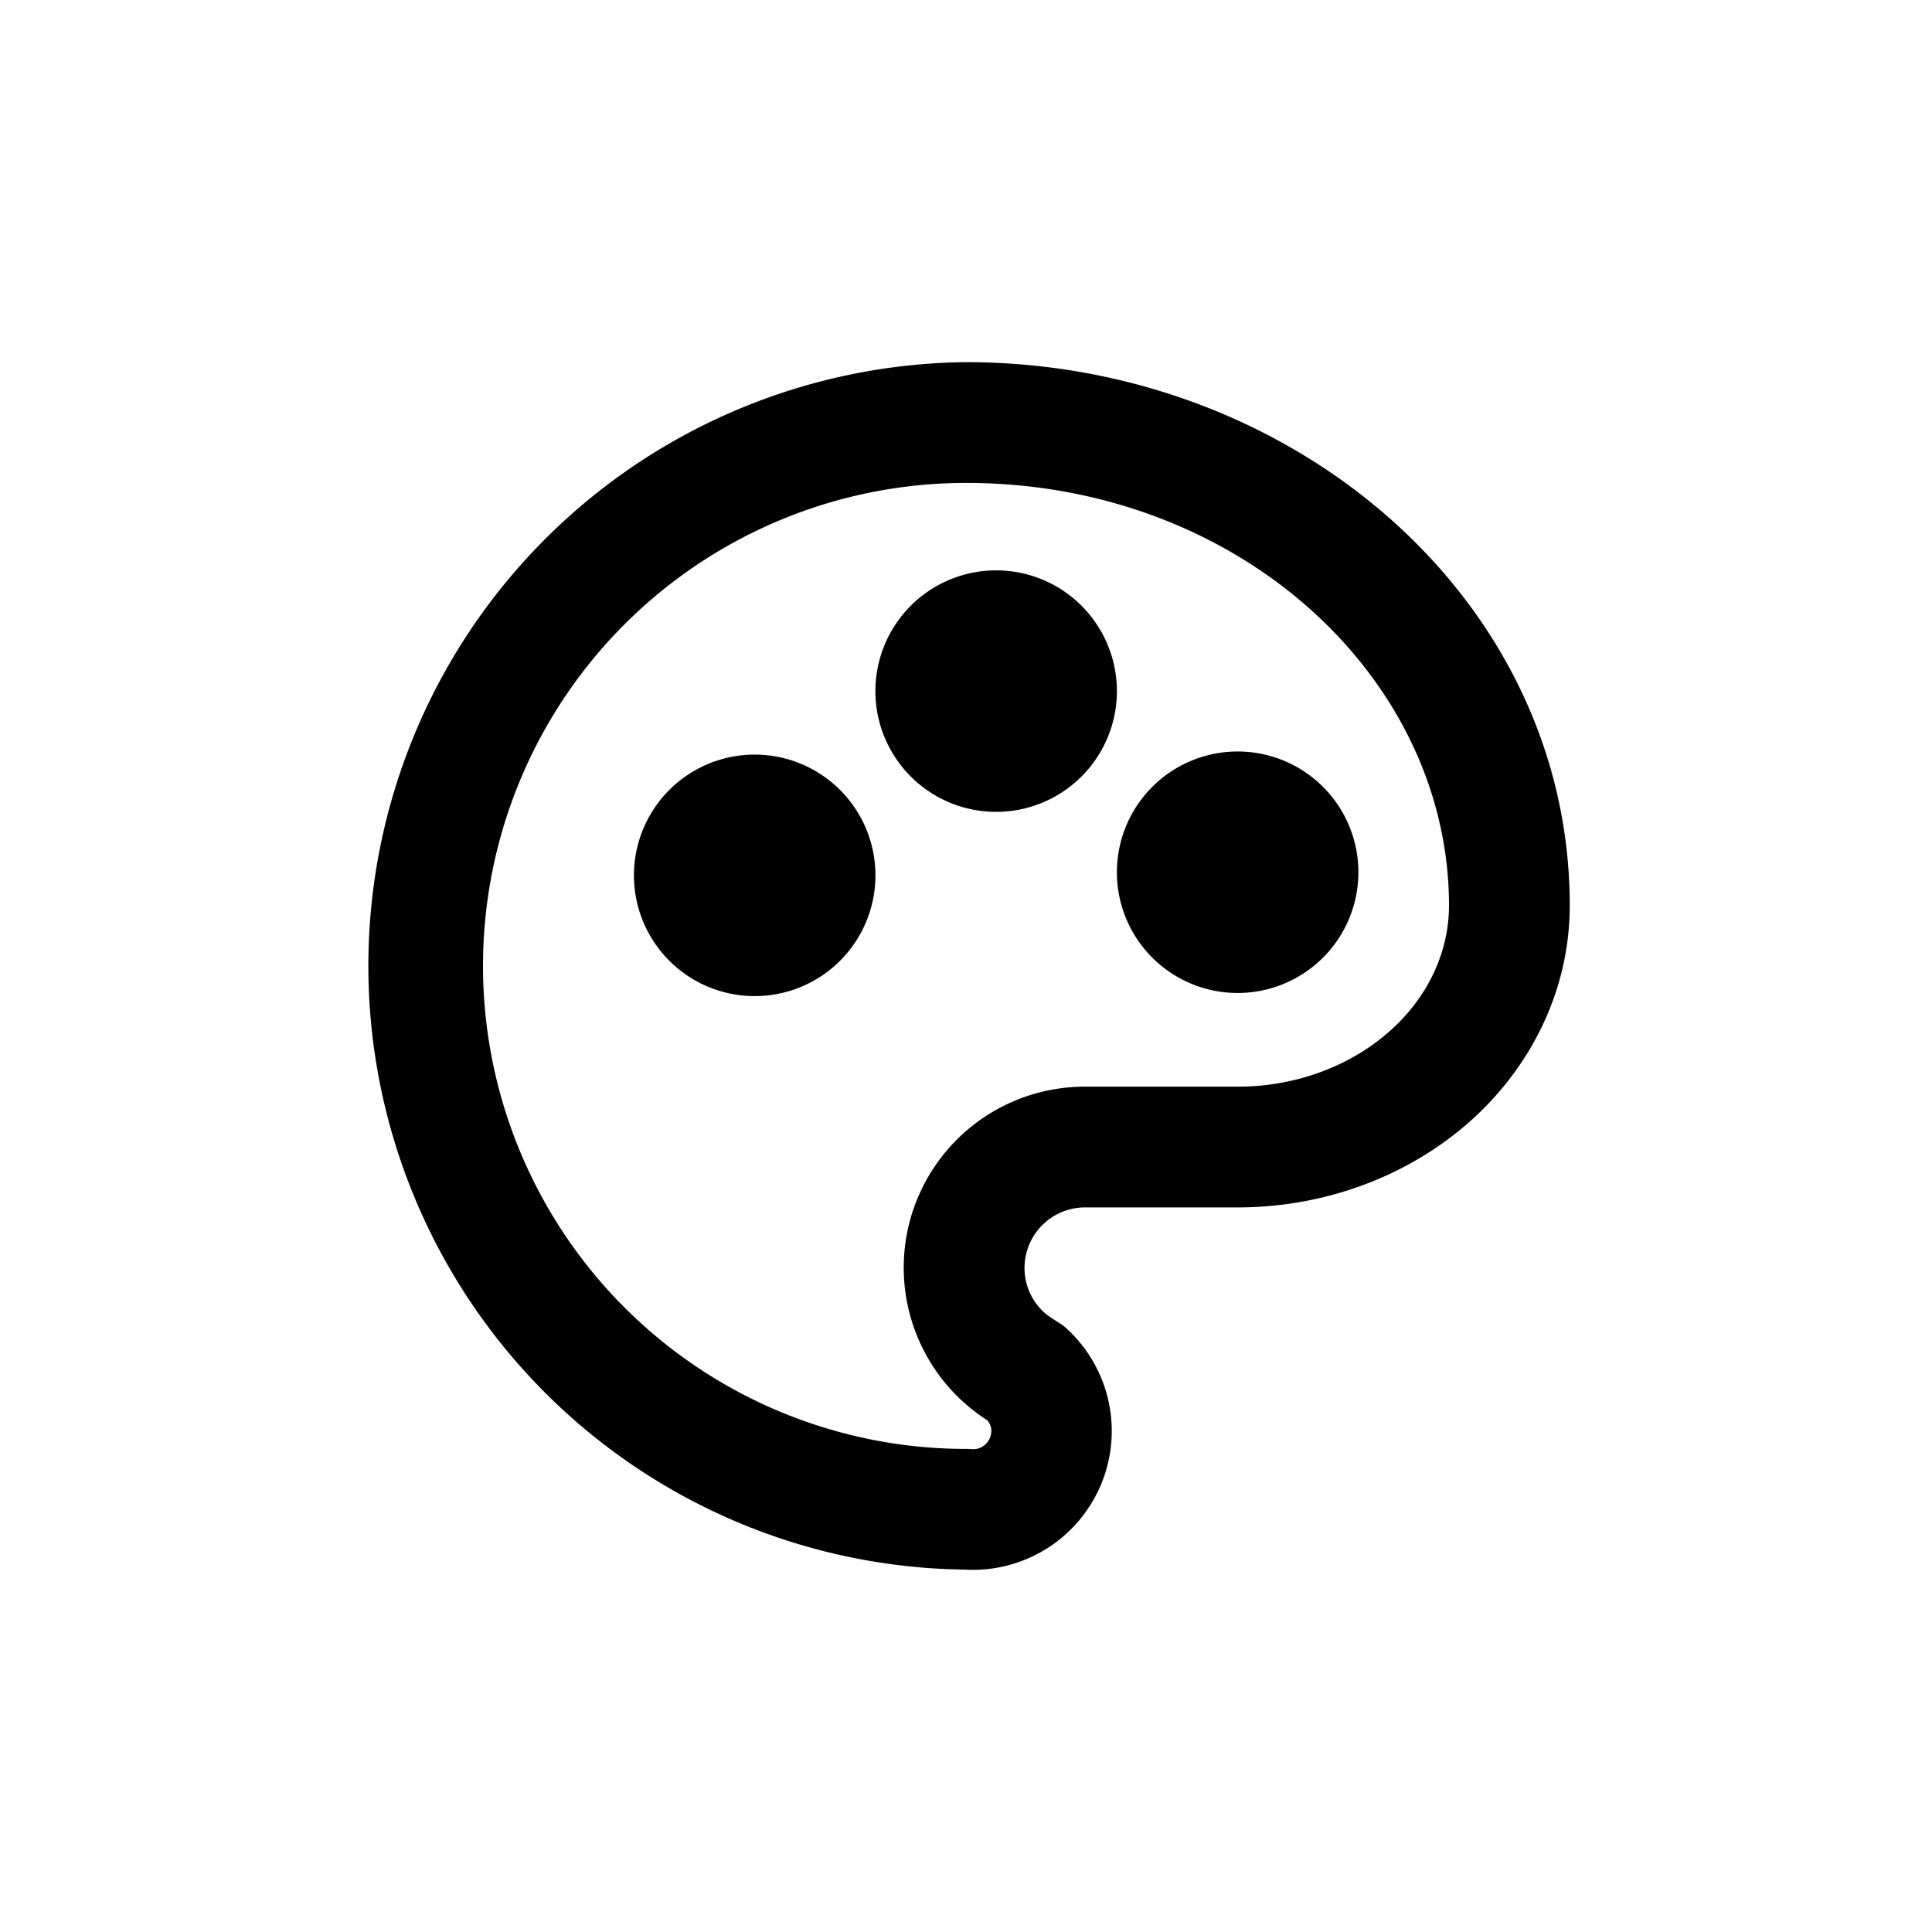 <svg xmlns="http://www.w3.org/2000/svg" width="24" height="24" fill="none" viewBox="0 0 24 24">
  <path fill="#000" d="M18 11.249c0-2.819-2.601-5.25-6-5.25a6 6 0 0 0 0 12c.023 0 .046 0 .068.003a.225.225 0 0 0 .226-.133.225.225 0 0 0 .016-.137.223.223 0 0 0-.044-.088 2.25 2.25 0 0 1-.964-2.475 2.25 2.25 0 0 1 2.198-1.67h1.875c.722 0 1.401-.256 1.889-.69.484-.43.736-.994.736-1.56Zm-10.125-.375a1.5 1.5 0 1 1 3 0 1.5 1.5 0 0 1-3 0Zm6 0a1.5 1.5 0 1 1 2.999 0 1.5 1.5 0 0 1-2.999 0Zm-3-2.25a1.5 1.5 0 1 1 2.999 0 1.5 1.5 0 0 1-2.999 0Zm8.625 2.625c0 1.024-.459 1.987-1.24 2.682-.779.691-1.818 1.068-2.885 1.068h-1.887a.752.752 0 0 0-.702 1.044.75.75 0 0 0 .223.293l.104.07.075.047a.76.76 0 0 1 .07.058 1.725 1.725 0 0 1-1.278 2.987A7.5 7.5 0 0 1 12 4.499c4.056 0 7.5 2.942 7.5 6.75Z"/>
</svg>
